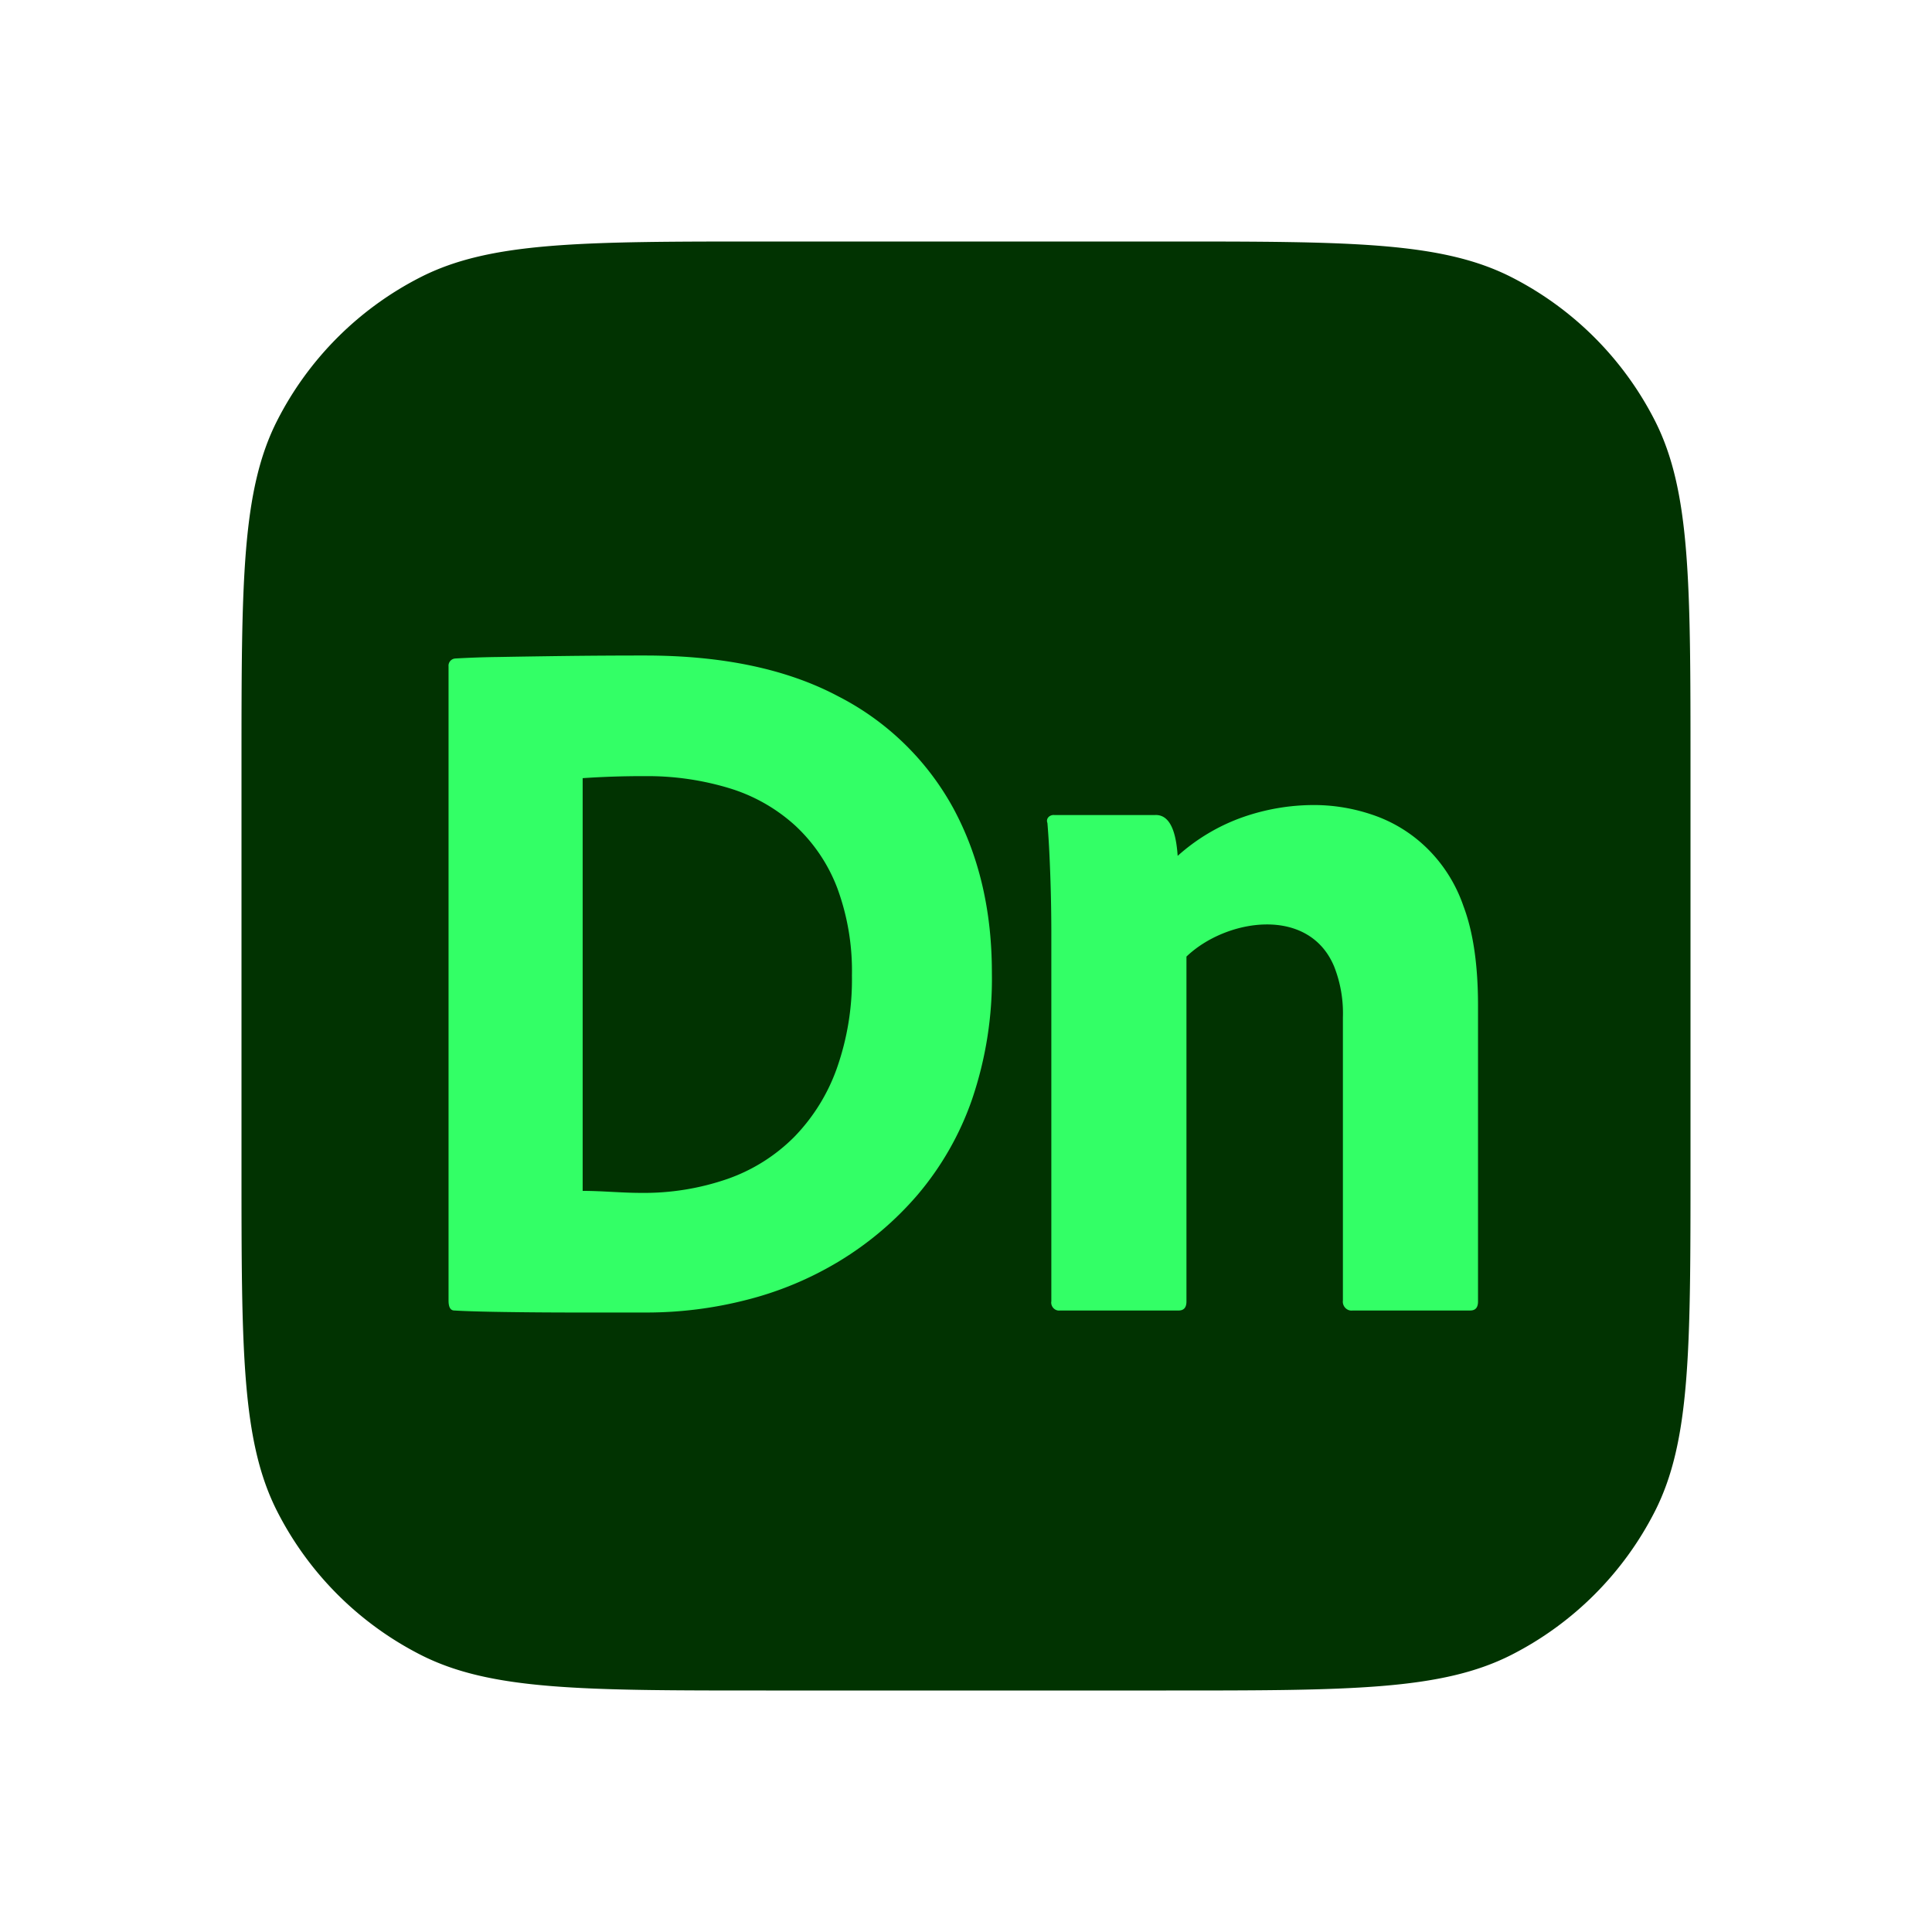 <svg xmlns="http://www.w3.org/2000/svg" width="48" height="48" fill="none"><path fill="#013301" d="M6 19.029c0-4.56 0-6.841.888-8.583a8.143 8.143 0 0 1 3.558-3.558C12.188 6 14.468 6 19.03 6h9.942c4.56 0 6.841 0 8.583.888a8.143 8.143 0 0 1 3.558 3.558C42 12.188 42 14.468 42 19.03v9.942c0 4.56 0 6.841-.888 8.583a8.143 8.143 0 0 1-3.558 3.558C35.812 42 33.532 42 28.97 42h-9.94c-4.56 0-6.841 0-8.583-.888a8.143 8.143 0 0 1-3.558-3.558C6 35.812 6 33.532 6 28.97v-9.94Z"/><path fill="#3F6" d="M11.144 32.311V16.558a.18.18 0 0 1 .169-.198 23.61 23.61 0 0 1 1.062-.037c.467-.008 1.014-.017 1.643-.025a157.52 157.52 0 0 1 2.004-.012c1.932 0 3.534.338 4.806 1.015a6.762 6.762 0 0 1 2.861 2.787c.636 1.18.954 2.539.954 4.074a9.3 9.3 0 0 1-.495 3.158 7.413 7.413 0 0 1-1.352 2.366 8.088 8.088 0 0 1-1.944 1.647 8.428 8.428 0 0 1-2.319.966 9.967 9.967 0 0 1-2.439.31h-1.799c-.636 0-1.228-.005-1.775-.013-.547-.008-.958-.02-1.231-.037-.097 0-.145-.082-.145-.248Zm3.332-12.979v10.255c.484 0 .966.05 1.45.05a6.343 6.343 0 0 0 2.149-.347 4.38 4.38 0 0 0 1.654-1.04 4.69 4.69 0 0 0 1.063-1.71 6.63 6.63 0 0 0 .374-2.303 5.947 5.947 0 0 0-.362-2.168 4.106 4.106 0 0 0-1.05-1.56 4.272 4.272 0 0 0-1.643-.929 6.996 6.996 0 0 0-2.089-.297 21.815 21.815 0 0 0-1.546.05ZM26.12 32.336v-9.214a41.208 41.208 0 0 0-.049-1.932 21.833 21.833 0 0 0-.048-.743c-.045-.117.06-.207.169-.198h2.511c.454-.016.53.66.556 1.015a4.824 4.824 0 0 1 1.594-.953 5.363 5.363 0 0 1 1.811-.31c.48.002.957.082 1.413.235a3.555 3.555 0 0 1 1.403.864c.396.396.697.88.88 1.415.24.636.361 1.457.361 2.465v7.356c0 .149-.064.223-.193.223h-2.922c-.139.02-.261-.105-.242-.248v-7.034a3.164 3.164 0 0 0-.217-1.263c-.633-1.52-2.691-1.187-3.67-.248v8.57c0 .149-.065.223-.194.223h-2.946c-.125.018-.235-.095-.218-.223Z"/></svg>
